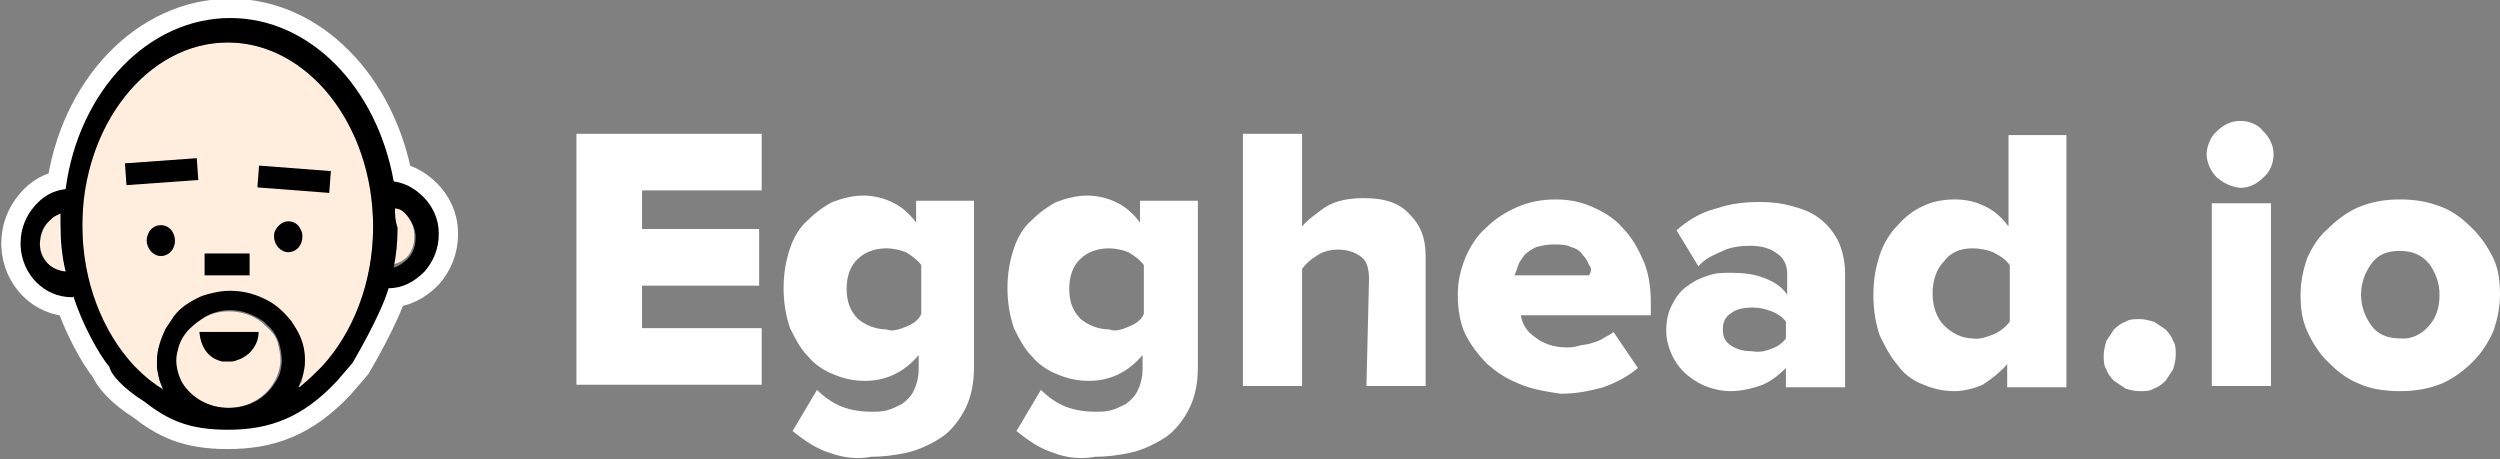 <?xml version="1.0" encoding="utf-8"?>
<!-- Generator: Adobe Illustrator 18.0.0, SVG Export Plug-In . SVG Version: 6.00 Build 0)  -->
<!DOCTYPE svg PUBLIC "-//W3C//DTD SVG 1.1//EN" "http://www.w3.org/Graphics/SVG/1.1/DTD/svg11.dtd">
<svg version="1.1" id="Слой_1" xmlns="http://www.w3.org/2000/svg" xmlns:xlink="http://www.w3.org/1999/xlink" x="0px" y="0px"
	 width="194.3px" height="35.7px" viewBox="-157 451.4 194.3 35.7" enable-background="new -157 451.4 194.3 35.7"
	 xml:space="preserve">
<rect x="-157" y="451.4" width="194.3" height="35.7" fill="#808080" stroke="none"/>
<g id="Layer_2">
</g>
<g>
	<path fill="none" stroke="#FFFFFF" stroke-width="3" stroke-miterlimit="10" d="M-145.8,482.6c1.8,1.4,3.4,2.2,6.5,2.2
		c3.2,0,5.8-0.9,8.5-3.8c0.1-0.1,1.2-1.4,1.2-1.4s2.2-3.7,2.8-5.8c0,0,0,0,0-0.1v0.1l0,0c1.1,0,2-0.5,2.8-1.3
		c0.7-0.8,1.1-1.8,1.1-2.9l0,0v-0.1c0-1.1-0.5-2.1-1.2-2.8c-0.7-0.7-1.5-1.1-2.3-1.2c-1.3-7.3-6.5-12.7-12.7-12.7
		c-6.4,0-11.8,5.7-12.8,13.3c-1,0.1-1.8,0.6-2.4,1.3c-0.7,0.8-1.1,1.8-1.1,2.9l0,0c0,0.1,0,0.1,0,0.2c0.1,2.2,1.8,4,4,4h0.1v-0.1
		c0.6,2,2,4.6,2.8,5.5C-148.3,480.5-147.4,481.6-145.8,482.6z"/>
	<path fill="#FFEEDE" d="M-127,474L-127,474L-127,474C-127,473.9-127,473.9-127,474z"/>
	<path fill="#FFEEDE" d="M-125.4,471.4c0.4-0.4,0.6-1,0.6-1.6v-0.1c0-0.7-0.3-1.3-0.7-1.7c-0.1-0.1-0.1-0.1-0.2-0.2
		c-0.2-0.2-0.4-0.3-0.7-0.4v0.1c0,0,0,0,0,0.1c0,0.4,0,0.9,0,1.3c0,1.1-0.1,2-0.3,3.1C-126.1,471.9-125.7,471.7-125.4,471.4z"/>
	<path fill="#FFEEDE" d="M-152.3,468.2L-152.3,468.2c0-0.1,0-0.1,0-0.2c-0.3,0.1-0.5,0.2-0.7,0.4c-0.1,0.1-0.2,0.2-0.3,0.3
		c-0.4,0.5-0.6,1.1-0.6,1.7l0,0c0.1,1.2,0.9,2,1.9,2.2c-0.2-1.2-0.4-2.4-0.4-3.7C-152.3,468.7-152.3,468.5-152.3,468.2z"/>
	<path fill="#FFEEDE" d="M-139.3,454.7c-6.2,0-11.3,6.4-11.3,14.3c0,4.4,1.6,8.3,4,10.9c0.5,0.5,1,1,1.6,1.4l0,0
		c0.2,0.2,0.5,0.3,0.7,0.5c-0.1-0.2-0.1-0.3-0.2-0.5c-0.1-0.4-0.2-0.8-0.3-1.2c0-0.2,0-0.4,0-0.6c0-0.9,0.3-1.7,0.7-2.5
		c0.2-0.3,0.4-0.6,0.6-0.9c0.6-0.7,1.4-1.3,2.2-1.6c0.7-0.3,1.5-0.4,2.2-0.4c1.1,0,2.1,0.3,3,0.8c0.7,0.4,1.3,0.9,1.7,1.5
		c0.1,0.1,0.1,0.2,0.2,0.3c0.5,0.8,0.9,1.7,0.9,2.8c0,0.4-0.1,0.9-0.2,1.3c0,0.2-0.1,0.4-0.2,0.5c0,0.1-0.1,0.2-0.1,0.3
		c0.1-0.1,0.2-0.2,0.3-0.2l0,0c0.5-0.4,1.1-0.9,1.5-1.4c2.4-2.6,4-6.5,4-10.9C-128,461.1-133.1,454.7-139.3,454.7z"/>
	<path fill="#FFEEDE" d="M-136.4,476.7c-0.1-0.1-0.1-0.1-0.2-0.2c-0.7-0.6-1.7-0.9-2.6-0.9c-0.8,0-1.5,0.2-2.1,0.6
		c-0.3,0.2-0.6,0.4-0.9,0.7c-0.4,0.4-0.8,1-1,1.5c-0.1,0.3-0.2,0.7-0.2,1.1c0,0.7,0.2,1.3,0.5,1.7c0.7,1.2,2,1.9,3.6,1.9
		c1.6,0,2.9-0.8,3.6-2c0.3-0.5,0.5-1.2,0.5-1.7c0-0.4-0.1-0.9-0.2-1.3C-135.5,477.6-135.9,477.1-136.4,476.7z"/>
	<polygon points="-137.6,471.3 -137.6,471.1 -141.1,471.1 -141.1,471.3 -141.1,472.8 -137.6,472.8 	"/>
	<path d="M-144.5,468.9c-0.4,0-0.7,0.2-0.9,0.5c-0.1,0.2-0.2,0.4-0.2,0.7c0,0.6,0.5,1.2,1.1,1.2s1.1-0.5,1.1-1.2
		c0-0.3-0.1-0.5-0.2-0.7C-143.8,469.1-144.1,468.9-144.5,468.9z"/>
	<path d="M-134.6,468.6c-0.4,0-0.8,0.3-1,0.7c-0.1,0.2-0.1,0.3-0.1,0.5c0,0.6,0.5,1.2,1.1,1.2c0.6,0,1.1-0.5,1.1-1.2
		c0-0.2,0-0.3-0.1-0.5C-133.8,468.8-134.2,468.6-134.6,468.6z"/>
	
		<rect id="rightBrow" x="-147.3" y="464.1" transform="matrix(0.997 -7.140679e-02 7.140679e-02 0.997 -33.573 -9.132)" width="5.6" height="1.7"/>
	
		<rect x="-137" y="464.4" transform="matrix(-0.997 -7.649539e-02 7.649539e-02 -0.997 -303.526 918.92)" width="5.6" height="1.7"/>
	<path d="M-139.7,479.5c0.2,0,0.3,0,0.5,0s0.4,0,0.6-0.1c1-0.3,1.7-1.2,1.7-2.2h-0.3h-4.3l0,0C-141.4,478.5-140.7,479.3-139.7,479.5
		z"/>
	<path d="M-145.8,482.6c1.8,1.4,3.4,2.2,6.5,2.2c3.2,0,5.8-0.9,8.5-3.8c0.1-0.1,1.2-1.4,1.2-1.4s2.2-3.7,2.8-5.8c0,0,0,0,0-0.1v0.1
		l0,0c1.1,0,2-0.5,2.8-1.3c0.7-0.8,1.1-1.8,1.1-2.9l0,0v-0.1c0-1.1-0.5-2.1-1.2-2.8c-0.7-0.7-1.5-1.1-2.3-1.2
		c-1.3-7.3-6.5-12.7-12.7-12.7c-6.4,0-11.8,5.7-12.8,13.3c-1,0.1-1.8,0.6-2.4,1.3c-0.7,0.8-1.1,1.8-1.1,2.9l0,0c0,0.1,0,0.1,0,0.2
		c0.1,2.2,1.8,4,4,4h0.1v-0.1c0.6,2,2,4.6,2.8,5.5C-148.4,480.5-147.4,481.6-145.8,482.6z M-139.3,454.7c6.2,0,11.3,6.4,11.3,14.3
		c0,4.4-1.6,8.3-4,10.9c-0.5,0.5-1,1-1.5,1.4l0,0c-0.1,0.1-0.2,0.2-0.3,0.2c0-0.1,0.1-0.2,0.1-0.3c0.1-0.2,0.1-0.3,0.2-0.5
		c0.1-0.4,0.2-0.8,0.2-1.3c0-1.1-0.3-1.9-0.9-2.8c-0.1-0.1-0.1-0.2-0.2-0.3c-0.5-0.6-1-1.1-1.7-1.5c-0.9-0.5-1.9-0.8-3-0.8
		c-0.8,0-1.6,0.2-2.2,0.4c-0.9,0.4-1.7,0.9-2.2,1.6c-0.2,0.3-0.4,0.6-0.6,0.9c-0.4,0.8-0.7,1.7-0.7,2.5c0,0.2,0,0.4,0,0.6
		c0.1,0.4,0.1,0.8,0.3,1.2c0.1,0.2,0.1,0.3,0.2,0.5c-0.2-0.2-0.5-0.3-0.7-0.5l0,0c-0.6-0.4-1.1-0.9-1.6-1.4c-2.4-2.6-4-6.5-4-10.9
		C-150.6,461.1-145.5,454.7-139.3,454.7z M-143.3,479.4c0-0.4,0.1-0.7,0.2-1.1c0.2-0.6,0.5-1.1,1-1.5c0.3-0.3,0.6-0.5,0.9-0.7
		c0.6-0.4,1.4-0.6,2.1-0.6c1,0,1.9,0.4,2.6,0.9c0.1,0.1,0.1,0.1,0.2,0.2c0.5,0.4,0.8,0.9,1,1.5c0.1,0.4,0.2,0.8,0.2,1.3
		c0,0.7-0.2,1.3-0.5,1.7c-0.7,1.2-2,2-3.6,2c-1.6,0-2.9-0.8-3.6-1.9C-143.1,480.7-143.3,480-143.3,479.4z M-126.3,467.6
		L-126.3,467.6c0.2,0,0.5,0.1,0.7,0.3c0.1,0.1,0.1,0.1,0.2,0.2c0.4,0.5,0.7,1.1,0.7,1.7v0.1c0,0.6-0.2,1.2-0.6,1.6
		c-0.3,0.3-0.7,0.6-1.1,0.7c0.2-1,0.3-2,0.3-3.1C-126.3,468.5-126.3,468.1-126.3,467.6L-126.3,467.6z M-153.9,470.4L-153.9,470.4
		c0-0.7,0.2-1.3,0.6-1.7c0.1-0.1,0.2-0.2,0.3-0.3c0.2-0.2,0.5-0.3,0.7-0.4v0.1l0,0c0,0.2,0,0.5,0,0.7c0,1.3,0.1,2.5,0.4,3.7
		C-153,472.4-153.9,471.6-153.9,470.4z"/>
	<g>
		<path fill="#FFFFFF" d="M-112.2,461.8h14.4v4.4h-9.3v3h9.1v4.4h-9.1v3.3h9.3v4.4h-14.4C-112.2,481.4-112.2,461.8-112.2,461.8z"/>
		<path fill="#FFFFFF" d="M-92.5,486.6c-1-0.3-1.9-0.9-2.9-1.7l1.9-3.2c0.6,0.6,1.2,1,1.9,1.3c0.8,0.3,1.6,0.4,2.3,0.4
			c0.4,0,0.8,0,1.2-0.1c0.4-0.1,0.8-0.3,1.2-0.5c0.4-0.3,0.7-0.6,0.9-1c0.2-0.4,0.4-1,0.4-1.7v-1.1c-1.2,1.4-2.6,2-4.2,2
			c-0.9,0-1.7-0.2-2.4-0.5c-0.8-0.3-1.5-0.8-2-1.4c-0.6-0.6-1-1.4-1.4-2.2c-0.3-0.9-0.5-1.9-0.5-3.1s0.2-2.2,0.5-3.1
			s0.8-1.7,1.4-2.2c0.6-0.6,1.3-1.1,1.9-1.4c0.8-0.3,1.6-0.5,2.4-0.5c0.8,0,1.6,0.2,2.2,0.5c0.7,0.3,1.4,0.9,1.9,1.6v-1.7h4.5v12.9
			c0,1.5-0.3,2.6-0.8,3.5c-0.5,0.9-1.2,1.7-1.9,2.1c-0.8,0.5-1.7,0.9-2.6,1.1c-1,0.2-1.8,0.3-2.7,0.3
			C-90.3,487.1-91.4,487-92.5,486.6z M-86.6,476.8c0.5-0.2,1-0.5,1.2-1v-3.8c-0.3-0.4-0.7-0.7-1.2-1c-0.5-0.2-1.1-0.3-1.5-0.3
			c-0.9,0-1.7,0.3-2.2,0.8c-0.6,0.5-0.9,1.4-0.9,2.3c0,1.1,0.3,1.8,0.9,2.4c0.6,0.5,1.4,0.8,2.2,0.8
			C-87.7,477.2-87.1,477-86.6,476.8z"/>
		<path fill="#FFFFFF" d="M-75.1,486.6c-1-0.3-1.9-0.9-2.9-1.7l1.9-3.2c0.6,0.6,1.2,1,1.9,1.3c0.8,0.3,1.6,0.4,2.3,0.4
			c0.4,0,0.8,0,1.2-0.1c0.4-0.1,0.8-0.3,1.2-0.5c0.4-0.3,0.7-0.6,0.9-1c0.2-0.4,0.4-1,0.4-1.7v-1.1c-1.2,1.4-2.6,2-4.2,2
			c-0.9,0-1.7-0.2-2.4-0.5c-0.8-0.3-1.5-0.8-2-1.4c-0.6-0.6-1-1.4-1.4-2.2c-0.3-0.9-0.5-1.9-0.5-3.1s0.2-2.2,0.5-3.1
			s0.8-1.7,1.4-2.2c0.6-0.6,1.3-1.1,1.9-1.4c0.8-0.3,1.6-0.5,2.4-0.5c0.8,0,1.6,0.2,2.2,0.5c0.7,0.3,1.4,0.9,1.9,1.6v-1.7h4.5v12.9
			c0,1.5-0.3,2.6-0.8,3.5c-0.5,0.9-1.2,1.7-1.9,2.1c-0.8,0.5-1.7,0.9-2.6,1.1c-1,0.2-1.8,0.3-2.7,0.3
			C-72.9,487.1-74.1,487-75.1,486.6z M-69.3,476.8c0.5-0.2,1-0.5,1.2-1v-3.8c-0.3-0.4-0.7-0.7-1.2-1c-0.5-0.2-1.1-0.3-1.5-0.3
			c-0.9,0-1.7,0.3-2.2,0.8c-0.6,0.5-0.9,1.4-0.9,2.3c0,1.1,0.3,1.8,0.9,2.4c0.6,0.5,1.4,0.8,2.2,0.8
			C-70.3,477.2-69.8,477-69.3,476.8z"/>
		<path fill="#FFFFFF" d="M-50.6,473.1c0-0.9-0.2-1.5-0.7-1.8c-0.4-0.3-1-0.5-1.7-0.5c-0.7,0-1.3,0.2-1.7,0.5
			c-0.5,0.3-0.8,0.6-1.1,1v9.1h-4.6v-19.6h4.6v7.2c0.4-0.5,1.1-1,1.8-1.5c0.8-0.5,1.8-0.7,3-0.7c1.7,0,2.8,0.4,3.6,1.3
			c0.8,0.8,1.2,1.8,1.2,3.2v10.1h-4.6L-50.6,473.1L-50.6,473.1z"/>
		<path fill="#FFFFFF" d="M-39,481.2c-1-0.4-1.7-0.9-2.4-1.5c-0.7-0.7-1.3-1.5-1.7-2.3s-0.6-1.9-0.6-3.1c0-1,0.2-1.9,0.6-2.9
			c0.4-0.9,0.9-1.7,1.6-2.3c0.7-0.7,1.5-1.2,2.4-1.6c0.9-0.4,1.9-0.6,3-0.6s2,0.2,2.9,0.6c0.9,0.4,1.7,0.9,2.3,1.6
			c0.7,0.7,1.2,1.6,1.6,2.5s0.6,2,0.6,3.3v1h-10.1c0.1,0.7,0.5,1.3,1.1,1.7c0.6,0.5,1.5,0.8,2.4,0.8c0.3,0,0.6,0,0.9-0.1
			c0.3-0.1,0.7-0.1,1-0.2c0.3-0.1,0.7-0.2,1-0.4c0.3-0.2,0.6-0.3,0.8-0.5l1.9,2.8c-0.7,0.6-1.6,1.1-2.7,1.5
			c-1.1,0.3-2.1,0.5-3.3,0.5C-37.1,481.8-38.1,481.6-39,481.2z M-33.5,472c-0.1-0.3-0.3-0.6-0.5-0.8c-0.2-0.3-0.5-0.5-0.9-0.6
			c-0.4-0.2-0.8-0.2-1.4-0.2c-0.5,0-0.9,0.1-1.3,0.2c-0.4,0.2-0.7,0.4-0.9,0.6c-0.2,0.3-0.4,0.5-0.5,0.8s-0.2,0.6-0.3,0.8h5.8
			C-33.3,472.5-33.3,472.2-33.5,472z"/>
		<path fill="#FFFFFF" d="M-18.2,480c-0.5,0.5-1.1,1-1.8,1.3c-0.8,0.3-1.7,0.5-2.5,0.5c-0.6,0-1.1-0.1-1.7-0.3s-1.1-0.5-1.6-0.9
			c-0.5-0.4-0.9-0.9-1.2-1.5c-0.3-0.6-0.5-1.3-0.5-2c0-0.9,0.2-1.6,0.5-2.1c0.3-0.6,0.7-1.1,1.2-1.4c0.5-0.4,1-0.6,1.6-0.8
			s1.2-0.2,1.7-0.2c1,0,1.8,0.1,2.6,0.4c0.8,0.3,1.4,0.7,1.8,1.3v-1.7c0-0.6-0.3-1.2-0.8-1.5c-0.5-0.4-1.2-0.6-2.1-0.6
			c-0.7,0-1.5,0.1-2.1,0.4c-0.7,0.3-1.4,0.6-1.9,1.2l-1.7-2.8c0.9-0.8,1.9-1.4,3.1-1.7c1.2-0.4,2.2-0.5,3.4-0.5
			c0.9,0,1.7,0.1,2.4,0.3c0.8,0.2,1.6,0.5,2.1,0.9c0.6,0.4,1.1,1,1.5,1.7c0.4,0.8,0.6,1.7,0.6,2.7v8.8h-4.6V480L-18.2,480z
			 M-19.3,478.5c0.5-0.2,0.8-0.4,1.1-0.8v-1.3c-0.2-0.3-0.6-0.6-1.1-0.8c-0.5-0.2-1-0.3-1.5-0.3c-0.6,0-1.2,0.1-1.6,0.4
			c-0.5,0.3-0.7,0.7-0.7,1.3c0,0.6,0.2,1,0.7,1.3c0.5,0.3,1,0.4,1.6,0.4C-20.3,478.8-19.8,478.7-19.3,478.5z"/>
		<path fill="#FFFFFF" d="M-1,479.7c-0.6,0.7-1.3,1.2-1.9,1.6c-0.7,0.3-1.5,0.5-2.2,0.5c-0.9,0-1.7-0.2-2.4-0.5
			c-0.8-0.3-1.5-0.8-2-1.5c-0.6-0.7-1-1.5-1.4-2.3c-0.3-0.9-0.5-1.9-0.5-3.2c0-1.2,0.2-2.2,0.5-3.1s0.8-1.7,1.4-2.3
			c0.6-0.7,1.3-1.2,2-1.5c0.8-0.4,1.7-0.5,2.5-0.5c0.8,0,1.6,0.2,2.2,0.5c0.7,0.3,1.4,0.9,1.9,1.6v-7.1h4.5v19.6H-1V479.7z
			 M-2.1,477.4c0.5-0.2,1-0.6,1.3-1v-4.4c-0.3-0.4-0.7-0.7-1.3-1c-0.5-0.2-1.1-0.3-1.6-0.3c-0.9,0-1.7,0.3-2.2,1
			c-0.6,0.6-0.9,1.5-0.9,2.5s0.3,1.9,0.9,2.5c0.6,0.6,1.4,1,2.2,1C-3.2,477.8-2.6,477.6-2.1,477.4z"/>
		<path fill="#FFFFFF" d="M8.2,481.6c-0.3-0.2-0.6-0.4-0.9-0.6c-0.3-0.3-0.5-0.6-0.6-0.9c-0.2-0.3-0.2-0.7-0.2-1.1
			c0-0.4,0.1-0.7,0.2-1.1c0.2-0.3,0.4-0.6,0.6-0.9c0.3-0.3,0.6-0.5,0.9-0.6c0.3-0.2,0.7-0.2,1.1-0.2c0.4,0,0.7,0.1,1.1,0.2
			c0.3,0.2,0.6,0.4,0.9,0.6c0.3,0.3,0.5,0.6,0.6,0.9c0.2,0.3,0.2,0.7,0.2,1.1c0,0.4-0.1,0.7-0.2,1.1c-0.2,0.3-0.4,0.6-0.6,0.9
			c-0.3,0.3-0.6,0.5-0.9,0.6c-0.3,0.2-0.7,0.2-1.1,0.2C8.9,481.8,8.5,481.7,8.2,481.6z"/>
		<path fill="#FFFFFF" d="M15.3,465.2c-0.5-0.5-0.8-1.2-0.8-1.8s0.3-1.4,0.8-1.8c0.5-0.5,1.1-0.8,1.8-0.8c0.8,0,1.4,0.3,1.8,0.8
			c0.5,0.5,0.8,1.1,0.8,1.8c0,0.7-0.3,1.4-0.8,1.8c-0.5,0.5-1.1,0.8-1.8,0.8C16.3,465.9,15.8,465.6,15.3,465.2z M14.9,467.2h4.6
			v14.2h-4.6V467.2z"/>
		<path fill="#FFFFFF" d="M26.3,481.2c-1-0.4-1.7-1-2.4-1.7c-0.7-0.7-1.2-1.5-1.6-2.4c-0.4-0.9-0.5-1.8-0.5-2.8s0.2-1.9,0.5-2.8
			c0.4-0.9,0.9-1.7,1.6-2.3c0.7-0.7,1.5-1.3,2.4-1.7c1-0.4,2-0.6,3.2-0.6c1.3,0,2.3,0.2,3.3,0.6c1,0.4,1.7,1,2.4,1.7
			c0.7,0.7,1.2,1.5,1.6,2.3c0.4,0.9,0.5,1.8,0.5,2.8s-0.2,1.9-0.5,2.8c-0.4,0.9-0.9,1.7-1.6,2.4c-0.7,0.7-1.5,1.3-2.4,1.7
			c-1,0.4-2,0.6-3.3,0.6C28.3,481.8,27.1,481.6,26.3,481.2z M31.8,476.7c0.6-0.7,0.8-1.5,0.8-2.4s-0.3-1.7-0.8-2.4
			c-0.6-0.7-1.3-1-2.3-1c-1,0-1.7,0.3-2.2,1c-0.5,0.7-0.8,1.5-0.8,2.4s0.3,1.7,0.8,2.4c0.5,0.7,1.3,1,2.2,1
			C30.4,477.8,31.2,477.4,31.8,476.7z"/>
	</g>
</g>
</svg>
